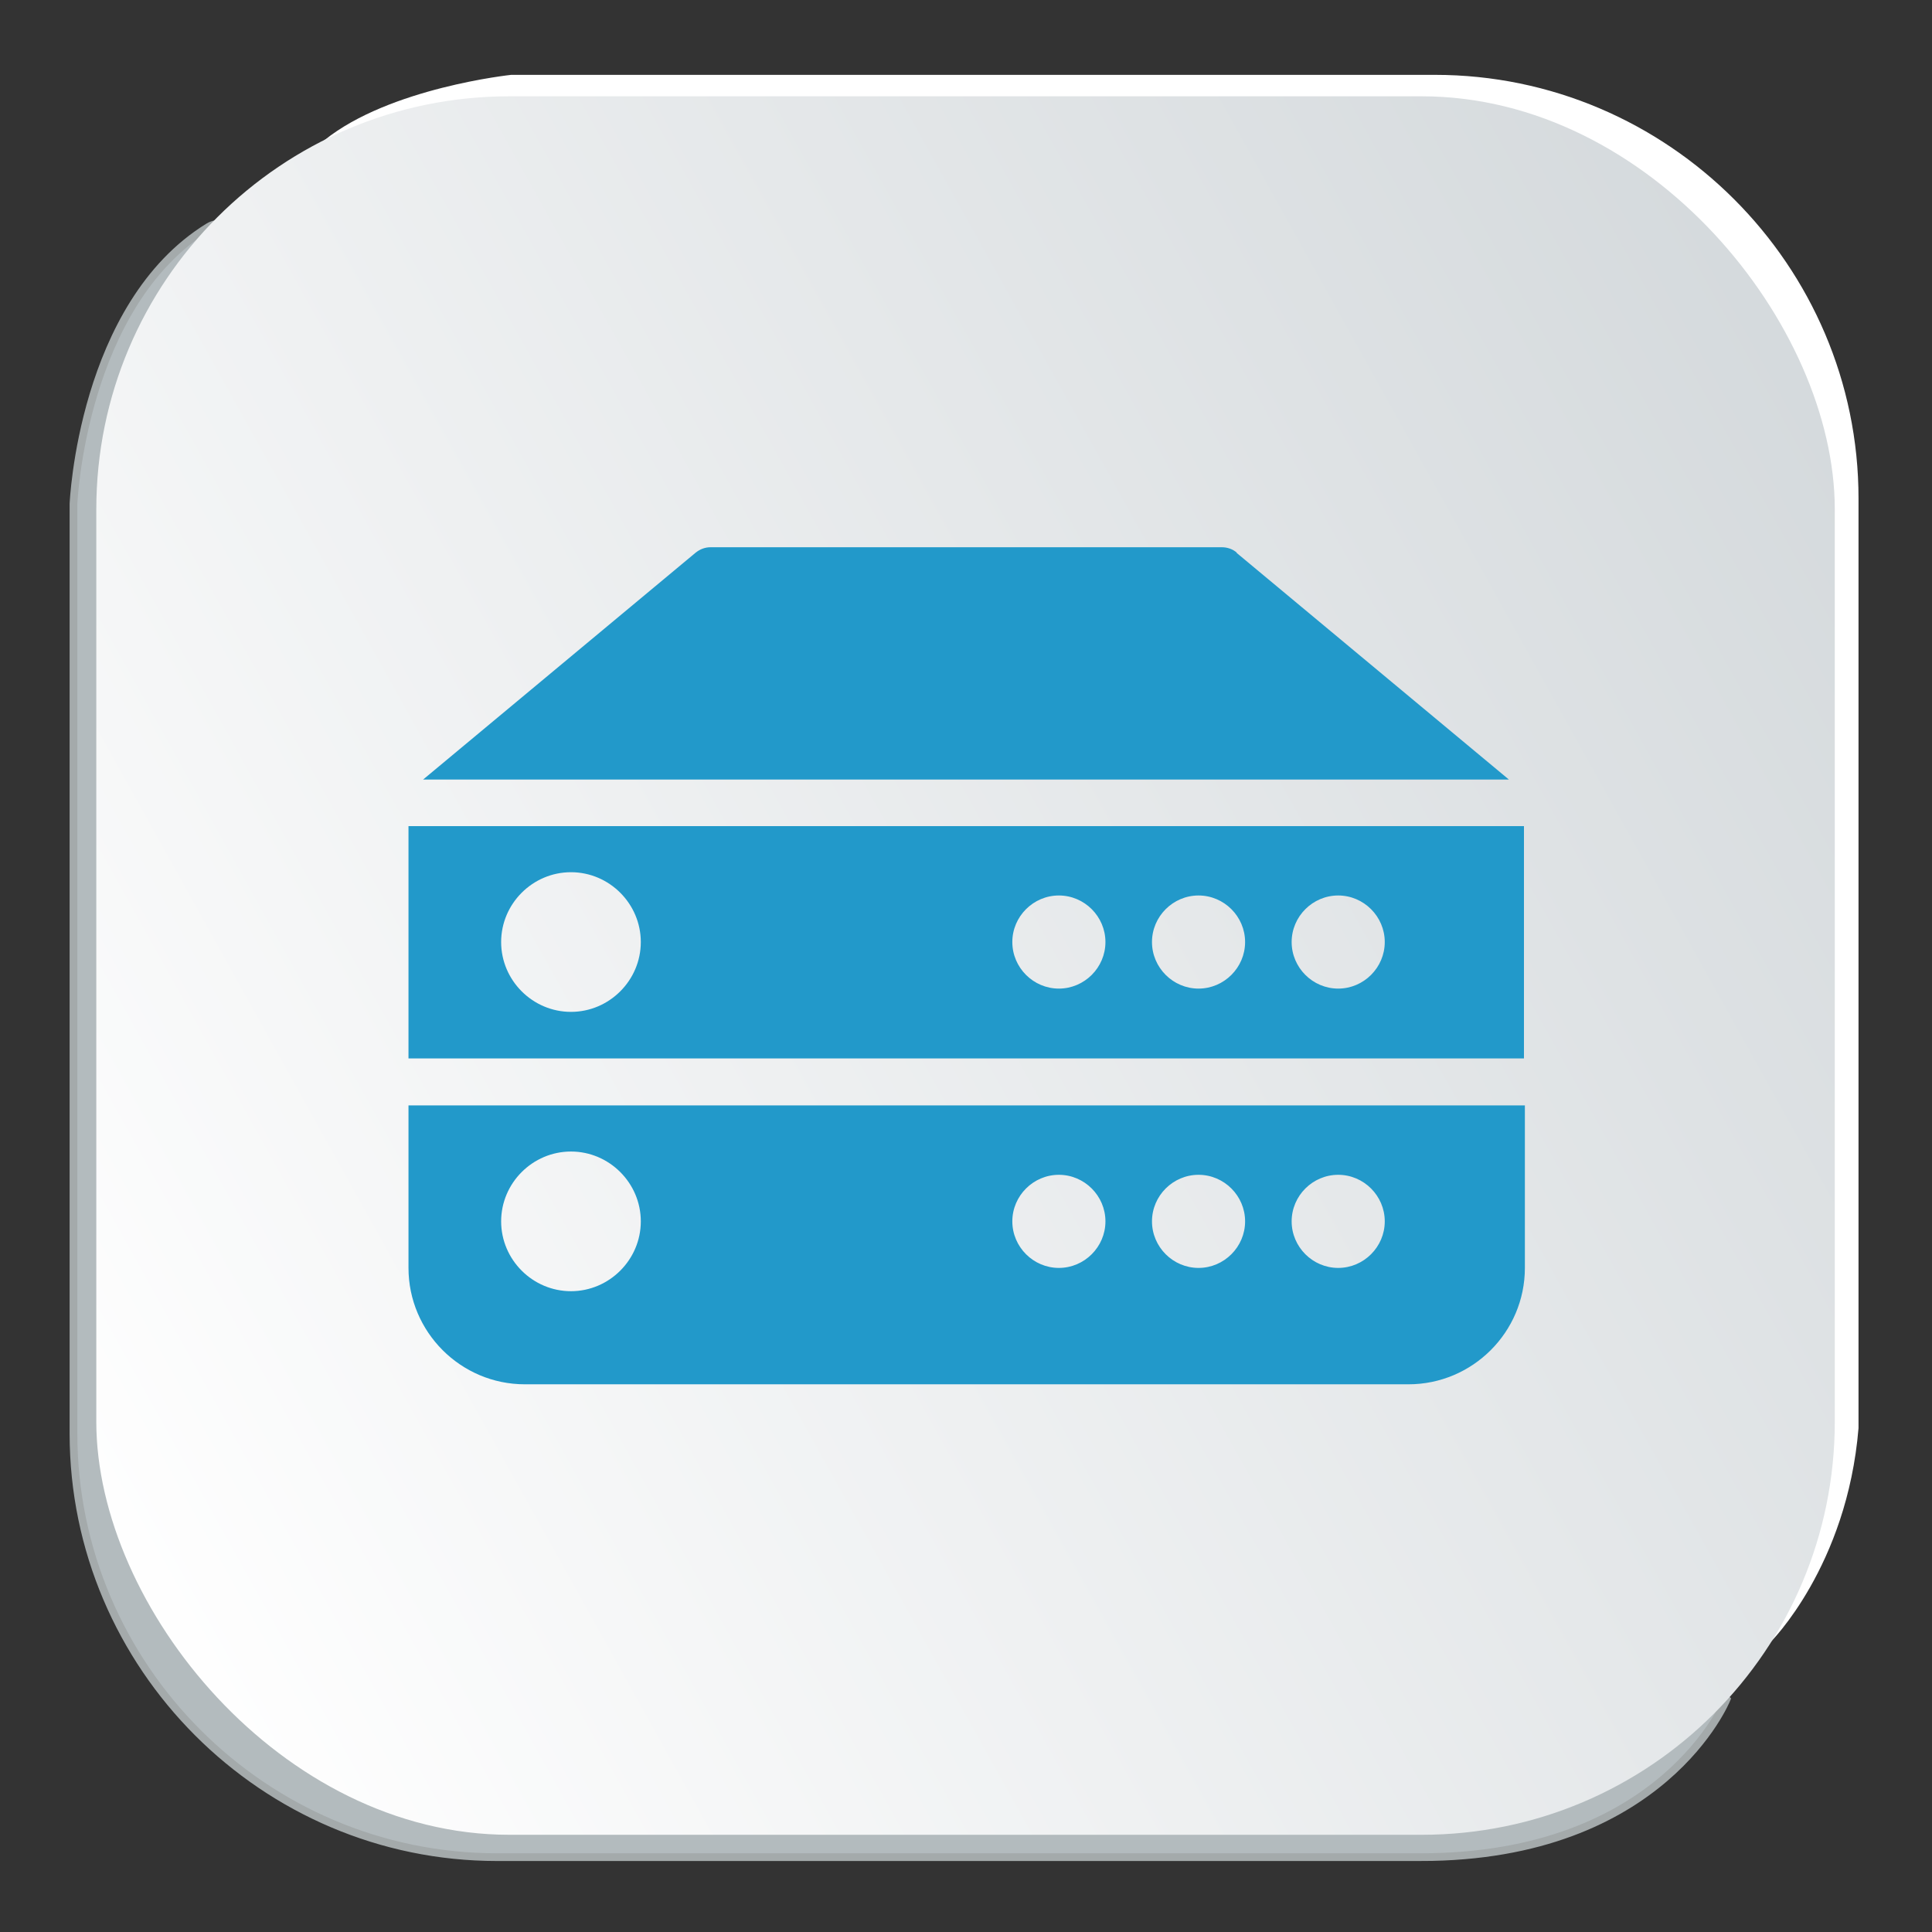 <?xml version="1.0" encoding="UTF-8"?>
<!DOCTYPE svg PUBLIC "-//W3C//DTD SVG 1.1//EN" "http://www.w3.org/Graphics/SVG/1.1/DTD/svg11.dtd">
<!-- Creator: CorelDRAW X6 -->
<svg xmlns="http://www.w3.org/2000/svg" xml:space="preserve" width="42.333mm" height="42.333mm" version="1.1" style="shape-rendering:geometricPrecision; text-rendering:geometricPrecision; image-rendering:optimizeQuality; fill-rule:evenodd; clip-rule:evenodd"
viewBox="0 0 4233 4233"
 xmlns:xlink="http://www.w3.org/1999/xlink">
 <rect x="0" y="0" width="4233" height="4233" fill="#333333" stroke="none"/>
 <defs>
  <style type="text/css">
   <![CDATA[
    .str0 {stroke:#A4AAAB;stroke-width:16.93}
    .fil4 {fill:#00D4E9}
    .fil5 {fill:#2299CA}
    .fil3 {fill:#5B6678}
    .fil1 {fill:#B3BBBE}
    .fil0 {fill:white}
    .fil2 {fill:url(#id0)}
   ]]>
  </style>
  <linearGradient id="id0" gradientUnits="userSpaceOnUse" x1="78.41" y1="3249.03" x2="4152" y2="981.7">
   <stop offset="0" style="stop-color:white"/>
   <stop offset="1" style="stop-color:#D4D9DC"/>
  </linearGradient>
 </defs>
 <g id="Layer_x0020_1">
  <path class="fil0" d="M4072 3129l0 -2037c0,-511 -418,-928 -928,-928l-2024 0c0,0 -266,28 -409,143 -144,116 3107,2983 3107,2983l61 308c0,0 168,-166 193,-469z"/>
  <path class="fil1 str0" d="M3113 4069l-2024 0c-511,0 -928,-418 -928,-928l0 -2037c0,0 18,-436 296,-607 295,-182 3326,3226 3326,3226 0,0 -139,346 -670,346z"/>
  <rect class="fil2" x="211" y="211" width="3809" height="3809" rx="905" ry="905"/>
  <rect class="fil3" x="11197" y="2483" width="873" height="68" rx="36" ry="36"/>
  <path class="fil3" d="M10941 2150l-421 -348 1040 -841c63,-41 136,-41 199,0l1013 841 -470 389 0 -452c-23,-77 -50,-122 -145,-145l-1058 0c-81,18 -136,63 -149,149l-9 407z"/>
  <rect class="fil3" x="11203" y="1856" width="873" height="68" rx="36" ry="36"/>
  <path class="fil3" d="M10439 1892l0 1230 597 -534c32,-23 77,14 50,50l-556 538c-9,14 23,27 51,29l2129 0c41,-2 54,-16 63,-29l-579 -543c-36,-27 5,-104 59,-59l547 529c36,18 45,0 59,-59l0 -1153 -1054 859c-104,68 -208,59 -299,0l-1068 -859z"/>
  <rect class="fil3" x="11197" y="2057" width="873" height="68" rx="36" ry="36"/>
  <rect class="fil3" x="11197" y="2265" width="873" height="68" rx="36" ry="36"/>
  <path class="fil0" d="M15545 1796c0,1169 -948,2117 -2117,2117 -1169,0 -2117,-948 -2117,-2117 0,-1169 948,-2117 2117,-2117 1169,0 2117,948 2117,2117zm8467 0c0,1169 -948,2117 -2117,2117 -1169,0 -2117,-948 -2117,-2117 0,-1169 948,-2117 2117,-2117 1169,0 2117,948 2117,2117zm4233 5027c0,1169 -948,2117 -2117,2117 -1169,0 -2117,-948 -2117,-2117 0,-1169 948,-2117 2117,-2117 1169,0 2117,948 2117,2117z"/>
  <circle class="fil4" cx="2117" cy="2117" r="51"/>
  <circle class="fil4" cx="2117" cy="2117" r="51"/>
  <path class="fil5" d="M895 2422l0 356c0,140 114,255 255,255l968 0 102 0 866 0c140,0 255,-114 255,-255l0 -356 -2444 0zm356 407c-84,0 -153,-69 -153,-153 0,-84 69,-153 153,-153 84,0 153,69 153,153 0,84 -69,153 -153,153zm1069 -51c-56,0 -102,-46 -102,-102 0,-56 46,-102 102,-102 56,0 102,46 102,102 0,56 -46,102 -102,102zm306 0c-56,0 -102,-46 -102,-102 0,-56 46,-102 102,-102 56,0 102,46 102,102 0,56 -46,102 -102,102zm306 0c-56,0 -102,-46 -102,-102 0,-56 46,-102 102,-102 56,0 102,46 102,102 0,56 -46,102 -102,102zm-222 -1567c-9,-8 -21,-12 -33,-12l-1120 0c-12,0 -23,4 -33,12l-597 497 2379 0 -597 -497 0 0zm629 599l-2444 0 0 509 2444 0 0 -509zm-2088 407c-84,0 -153,-69 -153,-153 0,-84 69,-153 153,-153 84,0 153,69 153,153 0,84 -69,153 -153,153zm1069 -51c-56,0 -102,-46 -102,-102 0,-56 46,-102 102,-102 56,0 102,46 102,102 0,56 -46,102 -102,102zm306 0c-56,0 -102,-46 -102,-102 0,-56 46,-102 102,-102 56,0 102,46 102,102 0,56 -46,102 -102,102zm306 0c-56,0 -102,-46 -102,-102 0,-56 46,-102 102,-102 56,0 102,46 102,102 0,56 -46,102 -102,102z"/>
 </g>
</svg>
